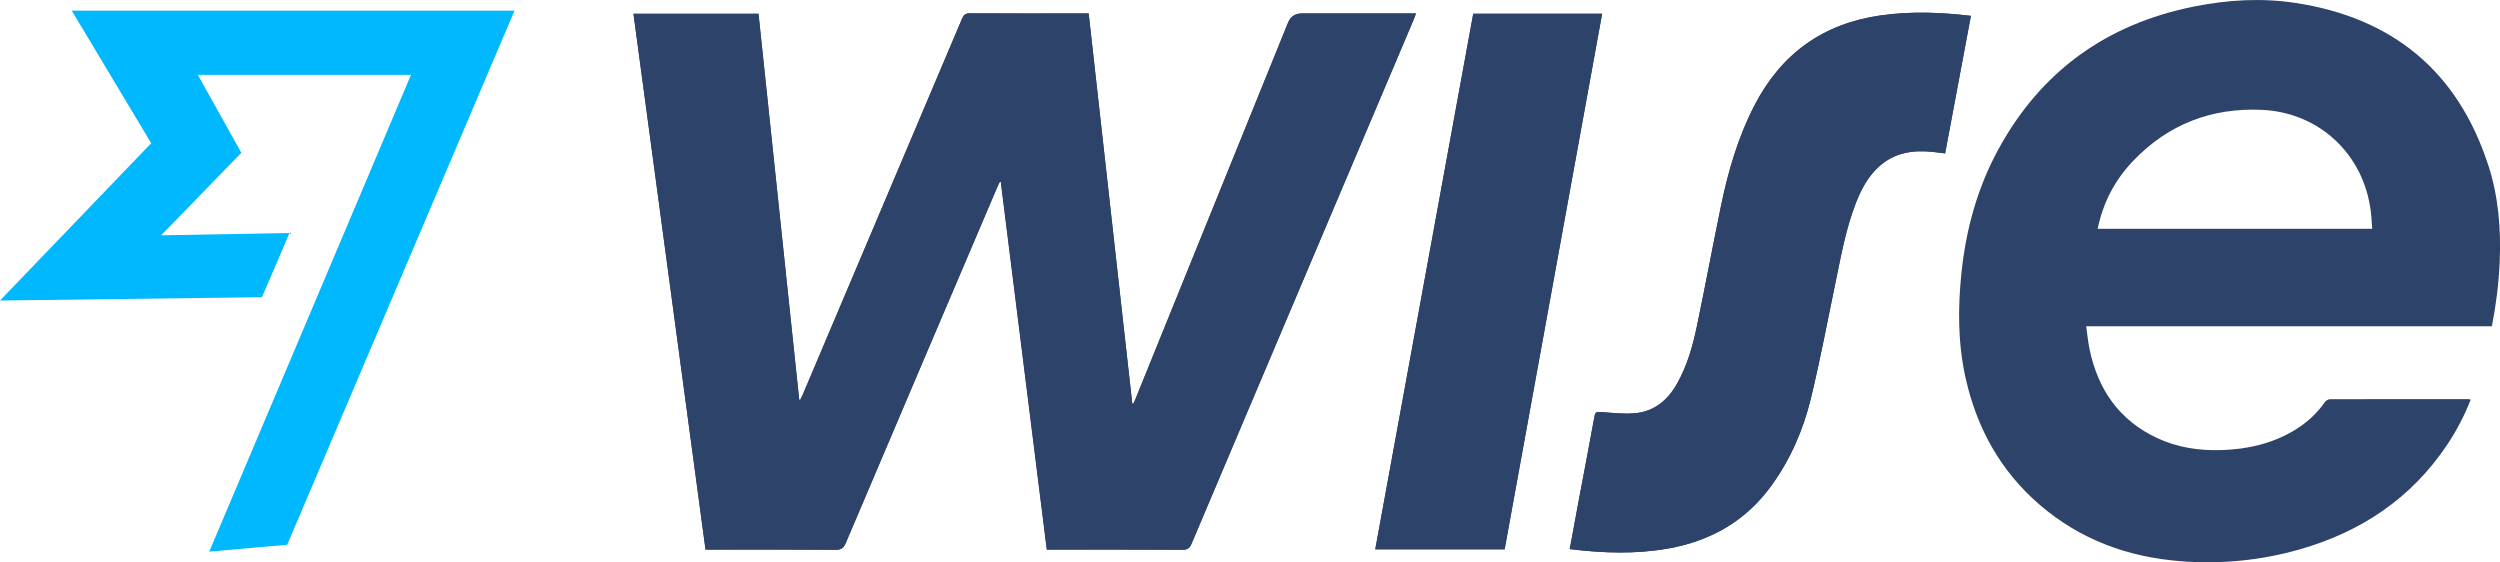<svg xmlns="http://www.w3.org/2000/svg" id="_레이어_1" viewBox="0 0 68 15.295"><defs><style>.cls-1{fill:#2e4369;}.cls-1,.cls-2{stroke-width:0px;}.cls-2{fill:#00b8fe;}</style></defs><path class="cls-1" d="M21.766,10.878c.024-.05.051-.099.072-.15,1.445-3.406,2.889-6.812,4.33-10.219.045-.106.092-.148.213-.147,1.023.006,2.046.003,3.07.003h.161c.396,3.544.791,7.077,1.186,10.61.009.003.017.006.026.01.019-.04.041-.08.057-.121,1.359-3.353,2.718-6.707,4.078-10.06.025-.062.05-.125.076-.187q.102-.252.38-.252c.978 0,1.956 0,2.934 0h.167c-.019.054-.032.094-.049.134-2.019,4.763-4.04,9.525-6.056,14.29-.051.122-.11.164-.245.163-1.172-.006-2.344-.004-3.516-.004h-.175c-.418-3.339-.834-6.668-1.251-9.998-.009-.002-.019-.005-.028-.007-.02.041-.042.082-.06.125-1.378,3.233-2.757,6.467-4.13,9.702-.058.137-.123.183-.274.182-1.122-.008-2.245-.004-3.367-.004h-.173c-.654-4.862-1.306-9.712-1.96-14.574h3.401c.369,3.5.738,6.999,1.107,10.497.009.002.019.004.028.006Z"></path><path class="cls-1" d="M42.697,14.936c.085-.461.168-.911.252-1.361.141-.751.286-1.501.422-2.252.021-.117.066-.124.171-.116.313.023.63.062.94.032.518-.049.881-.357,1.133-.801.278-.491.429-1.029.543-1.574.227-1.086.429-2.177.654-3.264.195-.944.463-1.866.908-2.729.727-1.411,1.87-2.233,3.447-2.454.809-.113,1.616-.085,2.442.014-.234,1.247-.466,2.486-.701,3.741-.119-.015-.233-.031-.347-.042-.535-.056-1.035.023-1.451.398-.305.275-.489.63-.635,1.006-.261.674-.39,1.382-.536,2.085-.223,1.073-.424,2.151-.682,3.215-.207.856-.556,1.661-1.079,2.381-.695.958-1.645,1.497-2.798,1.703-.886.158-1.775.129-2.683.017Z"></path><path class="cls-1" d="M37.407,14.942c.889-4.861,1.776-9.712,2.665-14.568h3.506c-.884,4.86-1.767,9.711-2.652,14.568h-3.519Z"></path><path class="cls-1" d="M38.515.366h-3.101q-.277,0-.38.252c-.025.062-.05.125-.076.187-1.359,3.353-2.718,6.707-4.078,10.06-.017.041-.038.081-.057.121l-.026-.01c-.395-3.533-.79-7.066-1.186-10.61h-.161c-1.023,0-2.046.002-3.07-.003-.121-.001-.168.041-.213.147-1.441,3.407-2.886,6.813-4.33,10.219-.022.051-.048.1-.072.15-.009-.002-.019-.004-.028-.006-.369-3.498-.738-6.996-1.107-10.497h-3.401c.654,4.862,1.306,9.712,1.96,14.574h.173c1.122,0,2.245-.003,3.367.004.151.001.216-.046.274-.182,1.373-3.235,2.752-6.469,4.13-9.702.018-.042.04-.083.06-.125.009.002.019.005.028.007.417,3.329.833,6.659,1.251,9.998h.175c1.172,0,2.344-.003,3.516.004.135.001.194-.042.245-.163,2.017-4.764,4.037-9.527,6.056-14.29.017-.039.029-.08.049-.134Z"></path><path class="cls-1" d="M51.166.417c-1.577.221-2.72,1.043-3.447,2.454-.445.863-.713,1.784-.908,2.729-.225,1.087-.427,2.178-.654,3.264-.114.546-.265,1.083-.543,1.574-.252.445-.615.752-1.133.801-.31.03-.627-.01-.94-.032-.104-.008-.15-0-.171.116-.136.752-.281,1.501-.422,2.252-.084.45-.167.9-.252,1.361.908.112,1.796.141,2.683-.017,1.152-.206,2.103-.745,2.798-1.703.523-.72.872-1.526,1.079-2.381.257-1.065.459-2.142.682-3.215.146-.704.275-1.411.536-2.085.146-.377.33-.731.635-1.006.416-.375.915-.454,1.451-.398.114.012.228.028.347.042.235-1.256.468-2.494.701-3.741-.826-.099-1.632-.127-2.442-.014Z"></path><path class="cls-1" d="M40.072.373c-.888,4.856-1.775,9.707-2.665,14.568h3.519c.884-4.857,1.767-9.709,2.652-14.568h-3.506Z"></path><path class="cls-1" d="M67.678,4.485c-.829-2.547-2.599-3.999-5.232-4.404-.928-.143-1.861-.087-2.782.099-2.365.477-4.149,1.757-5.307,3.879-.572,1.048-.882,2.178-1.005,3.362-.1.958-.099,1.913.112,2.859.305,1.366.951,2.536,2.021,3.455,1.102.946,2.398,1.419,3.832,1.53,1.096.085,2.178-.02,3.236-.322,1.669-.477,3.035-1.388,4.009-2.844.255-.382.468-.786.643-1.232-.044-.006-.065-.011-.087-.011-1.248-0-2.497-.001-3.745.003-.047 0-.109.039-.137.079-.226.323-.512.579-.85.779-.6.355-1.258.501-1.947.525-.611.021-1.205-.066-1.763-.326-1.029-.48-1.605-1.312-1.837-2.402-.043-.203-.062-.412-.095-.639h11.035c.115-.586.186-1.159.212-1.739.041-.902-.032-1.792-.312-2.652ZM57.057,6.224c.146-.716.468-1.326.959-1.842.954-1.001,2.137-1.458,3.511-1.394,1.621.076,2.846,1.292,2.974,2.914.008.102.015.205.023.321h-7.468Z"></path><polygon class="cls-2" points="7.812 14.817 5.692 15.004 11.179 2.036 5.381 2.036 6.565 4.156 4.383 6.4 7.874 6.338 7.126 8.084 0 8.174 4.113 3.895 1.952 .291 13.994 .291 7.812 14.817"></polygon></svg>